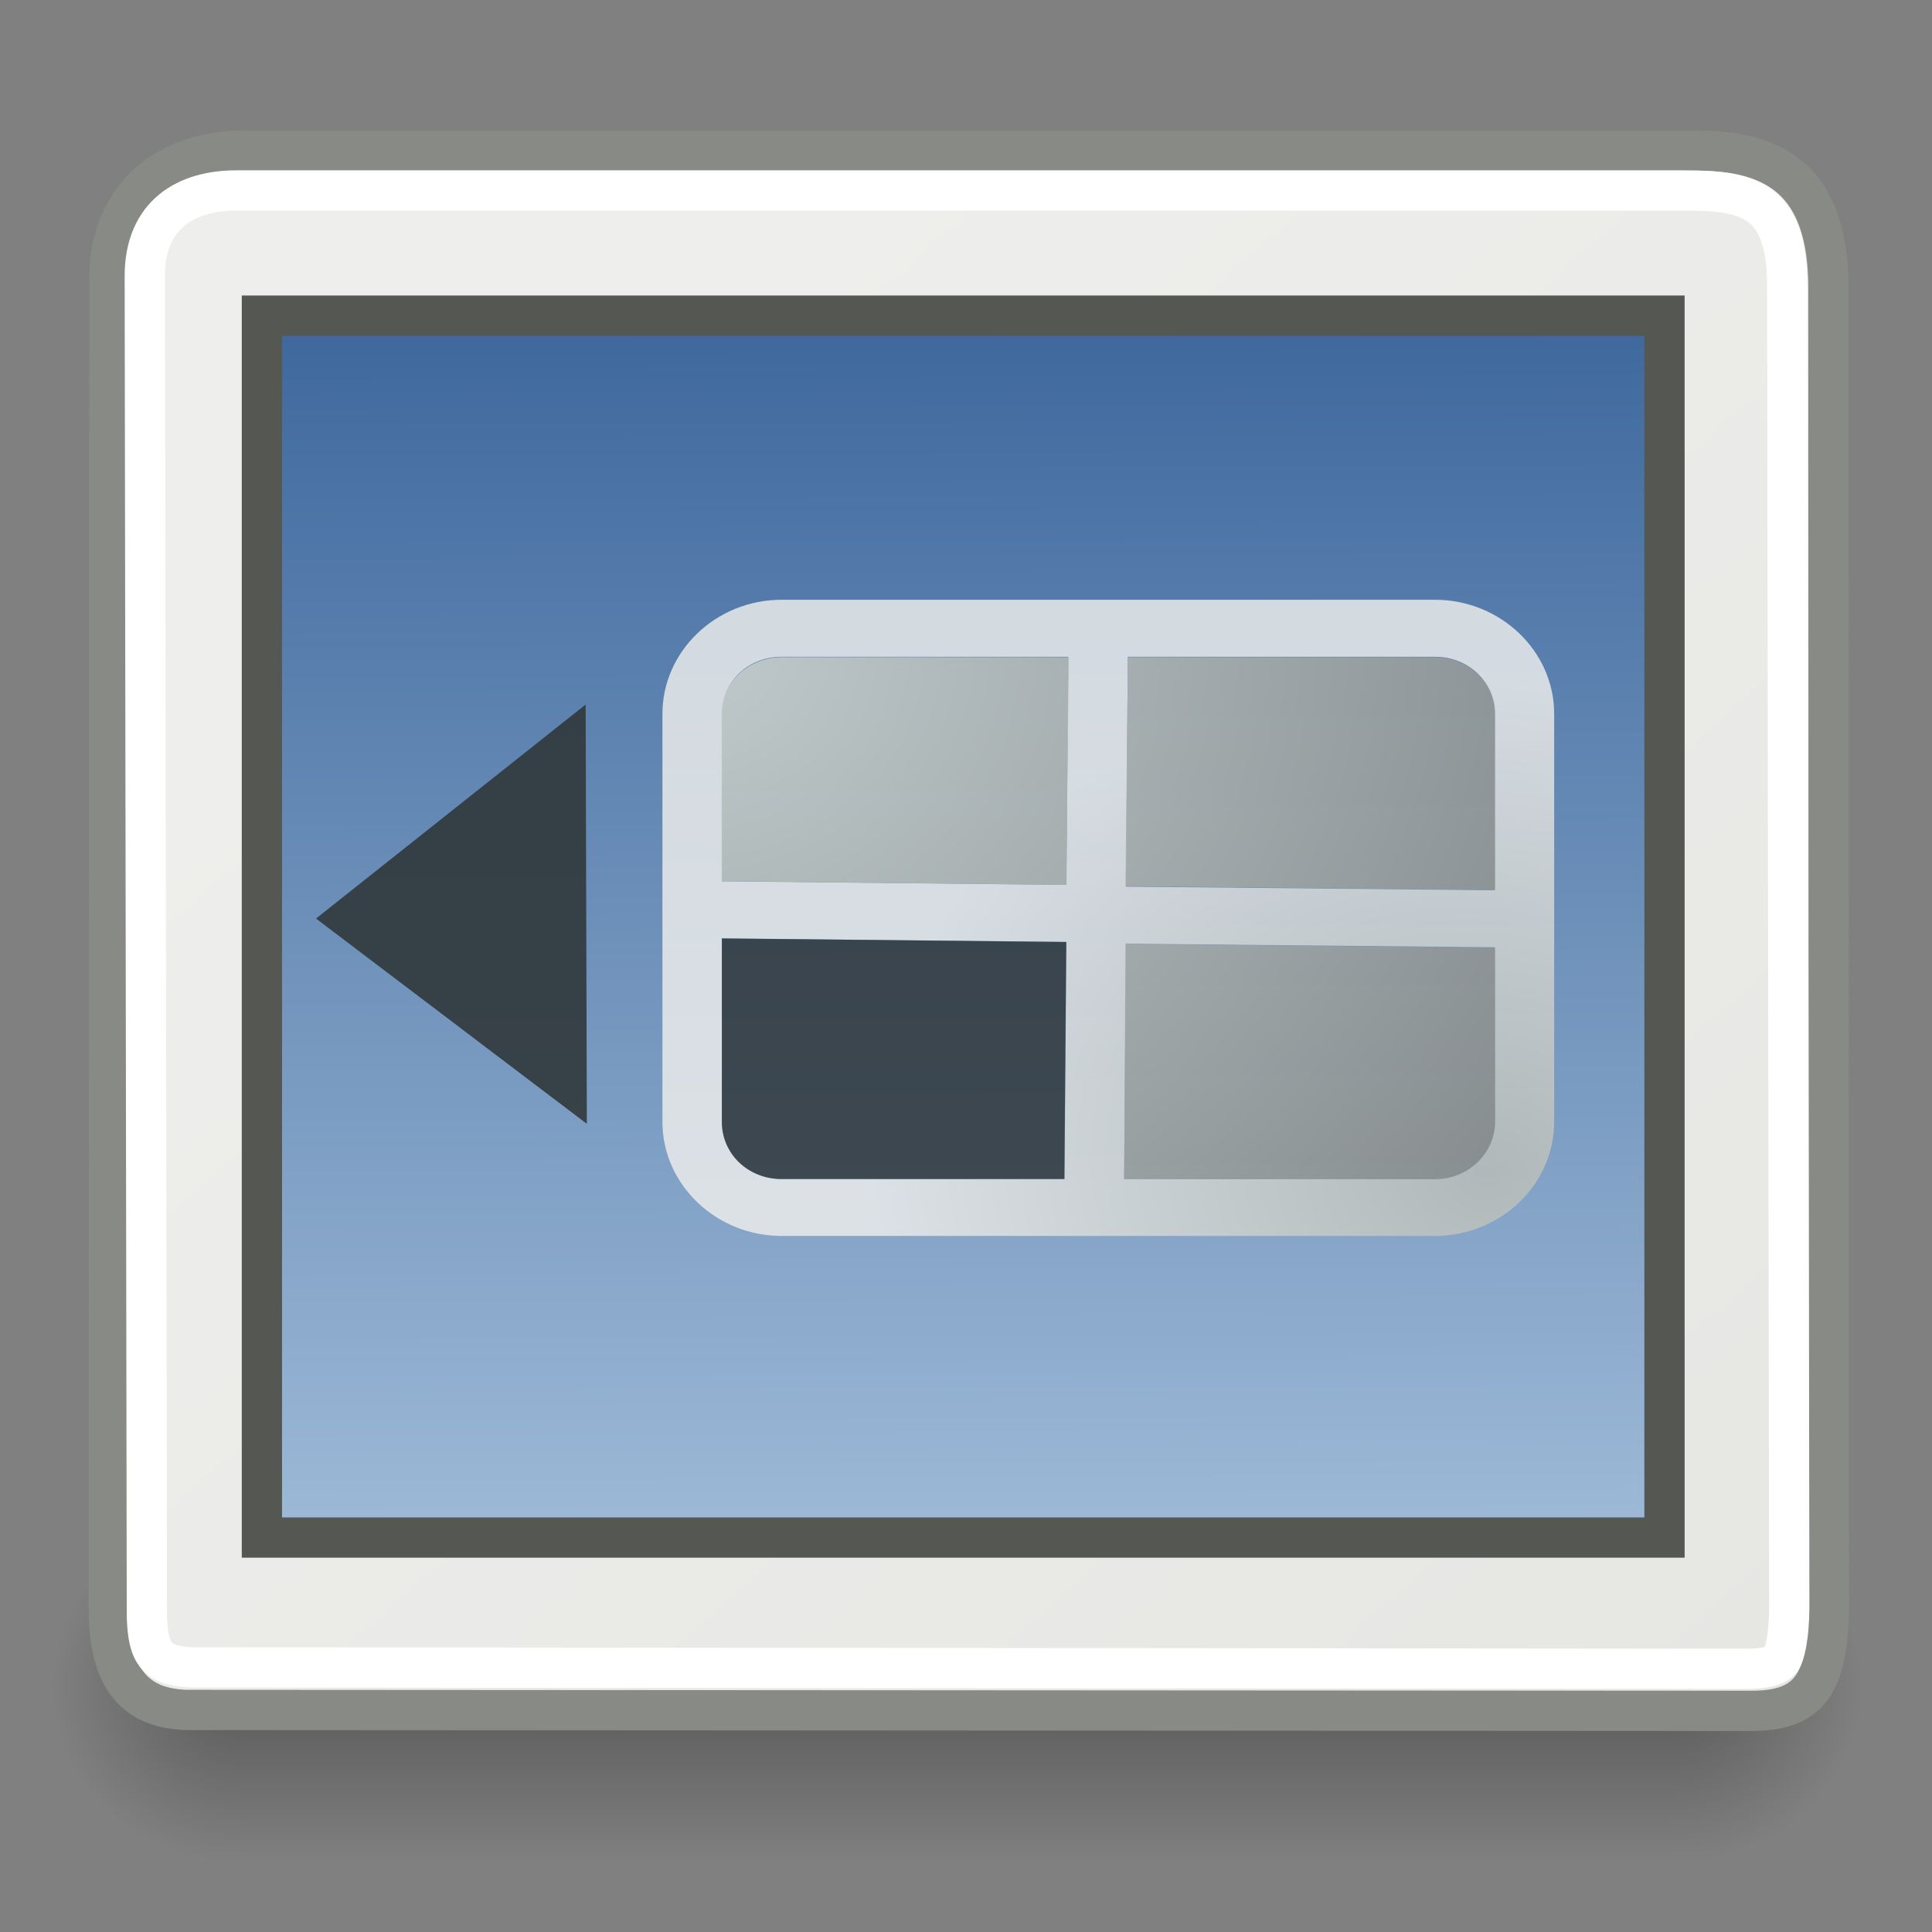 <?xml version="1.0" encoding="UTF-8" standalone="no"?>
<!-- Created with Inkscape (http://www.inkscape.org/) -->
<svg
   xmlns:dc="http://purl.org/dc/elements/1.1/"
   xmlns:cc="http://web.resource.org/cc/"
   xmlns:rdf="http://www.w3.org/1999/02/22-rdf-syntax-ns#"
   xmlns:svg="http://www.w3.org/2000/svg"
   xmlns="http://www.w3.org/2000/svg"
   xmlns:xlink="http://www.w3.org/1999/xlink"
   xmlns:sodipodi="http://sodipodi.sourceforge.net/DTD/sodipodi-0.dtd"
   xmlns:inkscape="http://www.inkscape.org/namespaces/inkscape"
   inkscape:export-ydpi="90.000000"
   inkscape:export-xdpi="90.000000"
   inkscape:export-filename="/home/patrick/Desktop/visual-effects.png"
   width="48px"
   height="48px"
   id="svg11300"
   sodipodi:version="0.32"
   inkscape:version="0.45+devel"
   sodipodi:docbase="/home/patrick/Projects/Beryl/svn/beryl/trunk/beryl-settings/images"
   sodipodi:docname="plugin-wall.svg"
   inkscape:output_extension="org.inkscape.output.svg.inkscape">
  <rect width="100%" height="100%" fill="#808080" stroke="none"/>
  <sodipodi:namedview
     stroke="#ef2929"
     fill="#eeeeec"
     id="base"
     pagecolor="#ffffff"
     bordercolor="#666666"
     borderopacity="0.255"
     inkscape:pageopacity="0.0"
     inkscape:pageshadow="2"
     inkscape:zoom="0.99999996"
     inkscape:cx="23.626481"
     inkscape:cy="21.830234"
     inkscape:current-layer="layer1"
     showgrid="false"
     inkscape:grid-bbox="true"
     inkscape:document-units="px"
     inkscape:showpageshadow="false"
     inkscape:window-width="906"
     inkscape:window-height="662"
     inkscape:window-x="343"
     inkscape:window-y="105"
     showguides="true"
     inkscape:guide-bbox="true" />
  <defs
     id="defs3">
    <linearGradient
       id="linearGradient3268">
      <stop
         id="stop3270"
         offset="0"
         style="stop-color:#d3d7cf;stop-opacity:1" />
      <stop
         id="stop3272"
         offset="1"
         style="stop-color:#888a85;stop-opacity:1" />
    </linearGradient>
    <linearGradient
       id="linearGradient3262">
      <stop
         id="stop3264"
         offset="0"
         style="stop-color:#babdb6;stop-opacity:1" />
      <stop
         id="stop3266"
         offset="1"
         style="stop-color:#eeeeec;stop-opacity:1" />
    </linearGradient>
    <linearGradient
       id="linearGradient5143">
      <stop
         style="stop-color:#8f8f8f;stop-opacity:1;"
         offset="0"
         id="stop5145" />
      <stop
         style="stop-color:#dcdcdc;stop-opacity:1;"
         offset="1"
         id="stop5147" />
    </linearGradient>
    <linearGradient
       id="linearGradient3190">
      <stop
         style="stop-color:#bbbbbb;stop-opacity:1;"
         offset="0"
         id="stop3192" />
      <stop
         style="stop-color:#848484;stop-opacity:1;"
         offset="1"
         id="stop3194" />
    </linearGradient>
    <linearGradient
       id="linearGradient47870">
      <stop
         offset="0"
         id="stop47872"
         style="stop-color:#000000;stop-opacity:0" />
      <stop
         offset="0.5"
         id="stop47878"
         style="stop-color:#000000;stop-opacity:1" />
      <stop
         offset="1"
         id="stop47874"
         style="stop-color:#000000;stop-opacity:0" />
    </linearGradient>
    <linearGradient
       id="linearGradient51765">
      <stop
         offset="0"
         id="stop51767"
         style="stop-color:#000000;stop-opacity:1" />
      <stop
         offset="1"
         id="stop51769"
         style="stop-color:#000000;stop-opacity:0" />
    </linearGradient>
    <radialGradient
       r="2.172"
       fy="-12.203"
       fx="51.438"
       cy="-12.203"
       cx="51.438"
       gradientTransform="matrix(-1.958,-9.2540676e-8,-1.2888861e-7,1.457,110.018,62.738)"
       gradientUnits="userSpaceOnUse"
       id="radialGradient2519"
       xlink:href="#linearGradient51765"
       inkscape:collect="always" />
    <radialGradient
       r="2.172"
       fy="-12.203"
       fx="51.438"
       cy="-12.203"
       cx="51.438"
       gradientTransform="matrix(1.958,-8.146468e-7,6.6614241e-7,1.457,-59.018,62.738)"
       gradientUnits="userSpaceOnUse"
       id="radialGradient2517"
       xlink:href="#linearGradient51765"
       inkscape:collect="always" />
    <linearGradient
       y2="-5.563"
       x2="32.085"
       y1="-14.402"
       x1="32.085"
       gradientTransform="matrix(0.979,0,0,0.715,-8.501,52.113)"
       gradientUnits="userSpaceOnUse"
       id="linearGradient2515"
       xlink:href="#linearGradient47870"
       inkscape:collect="always" />
    <radialGradient
       inkscape:collect="always"
       xlink:href="#linearGradient3268"
       id="radialGradient3196"
       cx="14.78"
       cy="11.347"
       fx="14.78"
       fy="11.347"
       r="9.597"
       gradientTransform="matrix(0.458,2.251,-2.562,0.522,39.757,-22.867)"
       gradientUnits="userSpaceOnUse" />
    <radialGradient
       inkscape:collect="always"
       xlink:href="#linearGradient3262"
       id="radialGradient5192"
       gradientUnits="userSpaceOnUse"
       gradientTransform="matrix(0.227,-1.618,2.047,0.288,11.779,64.836)"
       cx="23.753"
       cy="9.637"
       fx="23.753"
       fy="9.637"
       r="7.484" />
    <linearGradient
       id="linearGradient11400">
      <stop
         id="stop11402"
         offset="0"
         style="stop-color:#000000;stop-opacity:1;" />
      <stop
         id="stop11404"
         offset="1"
         style="stop-color:#000000;stop-opacity:0;" />
    </linearGradient>
    <linearGradient
       id="linearGradient6240">
      <stop
         id="stop6242"
         offset="0"
         style="stop-color:#ffffff;stop-opacity:1;" />
      <stop
         id="stop6244"
         offset="1"
         style="stop-color:#ffffff;stop-opacity:0;" />
    </linearGradient>
    <linearGradient
       id="linearGradient5137">
      <stop
         id="stop5139"
         offset="0"
         style="stop-color:#eeeeec;stop-opacity:1;" />
      <stop
         id="stop5141"
         offset="1"
         style="stop-color:#e6e6e3;stop-opacity:1;" />
    </linearGradient>
    <linearGradient
       id="linearGradient5233">
      <stop
         id="stop5235"
         offset="0"
         style="stop-color:#888a85;stop-opacity:1;" />
      <stop
         id="stop5237"
         offset="1"
         style="stop-color:#888a85;stop-opacity:1" />
    </linearGradient>
    <linearGradient
       id="linearGradient2872">
      <stop
         id="stop2874"
         offset="0"
         style="stop-color:black;stop-opacity:1;" />
      <stop
         id="stop2876"
         offset="1"
         style="stop-color:#d42828;stop-opacity:1;" />
    </linearGradient>
    <linearGradient
       id="linearGradient2875">
      <stop
         id="stop2877"
         offset="0"
         style="stop-color:#ef2929;stop-opacity:1;" />
      <stop
         id="stop2879"
         offset="1"
         style="stop-color:#c00;stop-opacity:1" />
    </linearGradient>
    <linearGradient
       id="linearGradient2899">
      <stop
         id="stop2901"
         offset="0"
         style="stop-color:#8f5902;stop-opacity:1;" />
      <stop
         id="stop2903"
         offset="1"
         style="stop-color:#633d00;stop-opacity:1;" />
    </linearGradient>
    <linearGradient
       id="linearGradient2907">
      <stop
         id="stop2909"
         offset="0"
         style="stop-color:#c17d11;stop-opacity:1" />
      <stop
         id="stop2911"
         offset="1"
         style="stop-color:#e9b96e;stop-opacity:1;" />
    </linearGradient>
    <linearGradient
       id="linearGradient2915">
      <stop
         id="stop2917"
         offset="0"
         style="stop-color:#e9b96e;stop-opacity:1;" />
      <stop
         id="stop2919"
         offset="1"
         style="stop-color:#c17d11;stop-opacity:1" />
    </linearGradient>
    <linearGradient
       id="linearGradient2976">
      <stop
         id="stop2978"
         offset="0"
         style="stop-color:black;stop-opacity:1;" />
      <stop
         style="stop-color:#565855;stop-opacity:1;"
         offset="0.663"
         id="stop2984" />
      <stop
         id="stop2980"
         offset="1"
         style="stop-color:#2e3436;stop-opacity:1" />
    </linearGradient>
    <linearGradient
       id="linearGradient2986">
      <stop
         id="stop2988"
         offset="0"
         style="stop-color:#babdb6;stop-opacity:1" />
      <stop
         style="stop-color:#eeeeec;stop-opacity:1;"
         offset="0.349"
         id="stop2994" />
      <stop
         id="stop2990"
         offset="1"
         style="stop-color:#888a85;stop-opacity:1" />
    </linearGradient>
    <linearGradient
       id="linearGradient3080">
      <stop
         id="stop3082"
         offset="0"
         style="stop-color:#a40000;stop-opacity:1" />
      <stop
         id="stop3084"
         offset="1"
         style="stop-color:#ef2929;stop-opacity:1" />
    </linearGradient>
    <linearGradient
       id="linearGradient3178">
      <stop
         id="stop3180"
         offset="0"
         style="stop-color:#babdb6;stop-opacity:1" />
      <stop
         id="stop3182"
         offset="1"
         style="stop-color:#d3d7cf;stop-opacity:1" />
    </linearGradient>
    <linearGradient
       id="linearGradient3186">
      <stop
         id="stop3188"
         offset="0"
         style="stop-color:#555753;stop-opacity:1" />
      <stop
         id="stop3190"
         offset="1"
         style="stop-color:#888a85;stop-opacity:1" />
    </linearGradient>
    <linearGradient
       inkscape:collect="always"
       xlink:href="#linearGradient5137"
       id="linearGradient2655"
       gradientUnits="userSpaceOnUse"
       gradientTransform="matrix(0.949,0,0,1.209,1.282,-0.43)"
       x1="17.248"
       y1="6.376"
       x2="39.904"
       y2="38.876" />
    <radialGradient
       r="7.484"
       fy="9.637"
       fx="23.753"
       cy="9.637"
       cx="23.753"
       gradientTransform="matrix(0.227,-1.618,2.047,0.288,9.099,62.977)"
       gradientUnits="userSpaceOnUse"
       id="radialGradient3317"
       xlink:href="#linearGradient5143"
       inkscape:collect="always" />
    <radialGradient
       gradientUnits="userSpaceOnUse"
       gradientTransform="matrix(0.458,2.251,-2.562,0.522,37.078,-24.726)"
       r="9.597"
       fy="11.347"
       fx="14.78"
       cy="11.347"
       cx="14.78"
       id="radialGradient3315"
       xlink:href="#linearGradient3190"
       inkscape:collect="always" />
    <linearGradient
       id="linearGradient6934">
      <stop
         id="stop6936"
         offset="0"
         style="stop-color:#3c669c;stop-opacity:1;" />
      <stop
         id="stop6938"
         offset="1"
         style="stop-color:#9fbbd8;stop-opacity:1;" />
    </linearGradient>
    <linearGradient
       inkscape:collect="always"
       xlink:href="#linearGradient47870"
       id="linearGradient3309"
       gradientUnits="userSpaceOnUse"
       gradientTransform="matrix(0.979,0,0,0.715,-8.501,52.113)"
       x1="32.085"
       y1="-14.402"
       x2="32.085"
       y2="-5.563" />
    <radialGradient
       inkscape:collect="always"
       xlink:href="#linearGradient51765"
       id="radialGradient3307"
       gradientUnits="userSpaceOnUse"
       gradientTransform="matrix(1.958,-8.146468e-7,6.6614241e-7,1.457,-59.018,62.738)"
       cx="51.438"
       cy="-12.203"
       fx="51.438"
       fy="-12.203"
       r="2.172" />
    <radialGradient
       inkscape:collect="always"
       xlink:href="#linearGradient51765"
       id="radialGradient3305"
       gradientUnits="userSpaceOnUse"
       gradientTransform="matrix(-1.958,-9.2540676e-8,-1.2888861e-7,1.457,110.018,62.738)"
       cx="51.438"
       cy="-12.203"
       fx="51.438"
       fy="-12.203"
       r="2.172" />
    <linearGradient
       id="linearGradient3299">
      <stop
         style="stop-color:#000000;stop-opacity:1"
         id="stop3301"
         offset="0" />
      <stop
         style="stop-color:#000000;stop-opacity:0"
         id="stop3303"
         offset="1" />
    </linearGradient>
    <linearGradient
       id="linearGradient3291">
      <stop
         style="stop-color:#000000;stop-opacity:0"
         id="stop3293"
         offset="0" />
      <stop
         style="stop-color:#000000;stop-opacity:1"
         id="stop3295"
         offset="0.5" />
      <stop
         style="stop-color:#000000;stop-opacity:0"
         id="stop3297"
         offset="1" />
    </linearGradient>
    <linearGradient
       id="linearGradient3285">
      <stop
         id="stop3287"
         offset="0"
         style="stop-color:#bbbbbb;stop-opacity:1;" />
      <stop
         id="stop3289"
         offset="1"
         style="stop-color:#848484;stop-opacity:1;" />
    </linearGradient>
    <linearGradient
       id="linearGradient3279">
      <stop
         id="stop3281"
         offset="0"
         style="stop-color:#8f8f8f;stop-opacity:1;" />
      <stop
         id="stop3283"
         offset="1"
         style="stop-color:#dcdcdc;stop-opacity:1;" />
    </linearGradient>
    <linearGradient
       inkscape:collect="always"
       xlink:href="#linearGradient6934"
       id="linearGradient4112"
       x1="23.207"
       y1="7.286"
       x2="23.318"
       y2="36.04"
       gradientUnits="userSpaceOnUse"
       gradientTransform="matrix(0.992,0,0,1.092,-2.3527911e-2,-0.617)" />
  </defs>
  <g
     inkscape:groupmode="layer"
     id="layer1"
     inkscape:label="Layer 1">
    <g
       transform="matrix(1.099,0,0,1.376,-4.249,-19.962)"
       id="g54724">
      <rect
         width="32.357"
         height="6.323"
         x="9.322"
         y="41.809"
         style="opacity:0.3;fill:url(#linearGradient2515);fill-opacity:1;fill-rule:evenodd;stroke:none;stroke-width:1.024;stroke-linecap:butt;stroke-linejoin:miter;stroke-miterlimit:4;stroke-dasharray:none;stroke-dashoffset:0;stroke-opacity:1"
         id="rect46899" />
      <path
         d="M 41.678,41.8 L 41.678,48.127 C 44.022,48.103 45.93,46.705 45.93,44.974 C 45.93,43.243 44.022,41.824 41.678,41.8 z"
         style="opacity:0.3;fill:url(#radialGradient2517);fill-opacity:1;fill-rule:evenodd;stroke:none;stroke-width:1.024;stroke-linecap:butt;stroke-linejoin:miter;stroke-miterlimit:4;stroke-dasharray:none;stroke-dashoffset:0;stroke-opacity:1"
         id="path48849" />
      <path
         d="M 9.322,41.8 L 9.322,48.127 C 6.978,48.103 5.07,46.705 5.07,44.974 C 5.07,43.243 6.978,41.824 9.322,41.8 z"
         style="opacity:0.3;fill:url(#radialGradient2519);fill-opacity:1;fill-rule:evenodd;stroke:none;stroke-width:1.024;stroke-linecap:butt;stroke-linejoin:miter;stroke-miterlimit:4;stroke-dasharray:none;stroke-dashoffset:0;stroke-opacity:1"
         id="path52742" />
    </g>
    <path
       id="rect4784"
       d="M -50.87,-7.436 L -2.87,-7.436 L -2.87,40.564 L -50.87,40.564 L -50.87,-7.436 z"
       style="fill:none;fill-opacity:0.75;fill-rule:evenodd;stroke:none;stroke-width:1px;stroke-linecap:butt;stroke-linejoin:miter;stroke-opacity:1" />
    <path
       id="rect5040"
       d="M 6.01,3.746 L 42.193,3.746 C 44.115,3.746 45.427,4.5 45.427,7.157 L 45.437,39.829 C 45.437,41.874 44.936,42.506 43.506,42.506 L 4.634,42.483 C 3.515,42.448 2.719,41.885 2.703,40.043 L 2.718,6.93 C 2.718,4.786 4.267,3.746 6.01,3.746 z"
       style="fill:url(#linearGradient2655);fill-opacity:1;fill-rule:evenodd;stroke:#888a85;stroke-width:1;stroke-linecap:butt;stroke-linejoin:miter;stroke-miterlimit:4;stroke-opacity:1"
       sodipodi:nodetypes="ccccccccc" />
    <path
       id="rect9208"
       d="M 6.507,7.842 L 41.354,7.842 L 41.354,38.2 L 6.507,38.2 L 6.507,7.842 z"
       style="fill:url(#linearGradient4112);fill-opacity:1;fill-rule:evenodd;stroke:#555753;stroke-width:1px;stroke-linecap:butt;stroke-linejoin:miter;stroke-opacity:1" />
    <path
       id="path5145"
       d="M 5.865,4.732 C 4.632,4.732 3.597,5.326 3.597,6.86 L 3.649,40.063 C 3.654,40.793 3.786,41.02 3.914,41.16 C 4.041,41.3 4.311,41.41 4.768,41.425 L 43.364,41.462 C 43.978,41.462 44.172,41.34 44.248,41.236 C 44.324,41.131 44.454,40.751 44.454,39.836 L 44.402,7.087 C 44.402,4.9 43.361,4.732 41.839,4.732 L 5.865,4.732 z"
       style="fill:none;fill-opacity:1;fill-rule:evenodd;stroke:#ffffff;stroke-width:1;stroke-linecap:butt;stroke-linejoin:miter;stroke-miterlimit:4;stroke-opacity:1"
       sodipodi:nodetypes="cccsccscccc" />
    <path
       style="opacity:0.824;fill:url(#radialGradient5192);fill-opacity:1;fill-rule:evenodd;stroke:none;stroke-width:1;stroke-linecap:round;stroke-linejoin:round;stroke-miterlimit:4;stroke-dasharray:none;stroke-dashoffset:0;stroke-opacity:1"
       d="M 19.418,14.901 C 17.791,14.901 16.458,16.177 16.458,17.735 L 16.458,27.873 C 16.458,29.43 17.791,30.706 19.418,30.706 L 35.653,30.706 C 37.28,30.706 38.613,29.43 38.613,27.873 L 38.613,17.735 C 38.613,16.177 37.28,14.901 35.653,14.901 L 19.418,14.901 z M 19.418,16.318 L 26.541,16.318 L 26.495,21.985 L 17.938,21.896 L 17.938,17.735 C 17.938,16.938 18.585,16.318 19.418,16.318 z M 28.021,16.318 L 35.653,16.318 C 36.486,16.318 37.133,16.938 37.133,17.735 L 37.133,22.118 L 27.975,22.029 L 28.021,16.318 z M 17.938,23.313 L 26.495,23.401 L 26.449,29.29 L 19.418,29.29 C 18.585,29.29 17.938,28.67 17.938,27.873 L 17.938,23.313 z M 27.975,23.446 L 37.133,23.534 L 37.133,27.873 C 37.133,28.67 36.486,29.29 35.653,29.29 L 27.929,29.29 L 27.975,23.446 z"
       id="rect3766" />
    <path
       style="fill:#2e3436;fill-opacity:0.864;fill-rule:evenodd;stroke:none;stroke-width:0.5;stroke-linecap:butt;stroke-linejoin:miter;stroke-miterlimit:4;stroke-dasharray:none;stroke-opacity:1"
       d="M 7.851,22.821 L 14.55,17.504 L 14.58,27.921 L 7.851,22.821 z"
       id="path9766"
       sodipodi:nodetypes="cccc" />
    <path
       style="opacity:0.837;fill:url(#radialGradient3196);fill-opacity:1;fill-rule:evenodd;stroke:none;stroke-width:1;stroke-linecap:round;stroke-linejoin:round;stroke-miterlimit:4;stroke-dasharray:none;stroke-dashoffset:0;stroke-opacity:1"
       d="M 19.429,16.328 C 18.603,16.328 17.929,16.944 17.929,17.734 L 17.929,21.891 L 26.492,21.984 L 26.554,16.328 L 19.429,16.328 z M 28.023,16.328 L 27.961,22.016 L 37.148,22.109 L 37.148,17.734 C 37.148,16.944 36.474,16.328 35.648,16.328 L 28.023,16.328 z M 26.429,29.297 L 26.429,29.297 z M 27.961,23.453 L 27.929,29.297 L 35.648,29.297 C 36.474,29.297 37.148,28.65 37.148,27.859 L 37.148,23.547 L 27.961,23.453 z"
       id="path10739"
       sodipodi:nodetypes="cccccccccccccccccccc" />
    <path
       id="path10743"
       d="M 17.934,23.316 L 17.934,27.876 C 17.934,28.667 18.588,29.293 19.414,29.293 L 26.444,29.293 L 26.49,23.404 L 17.934,23.316 z"
       style="fill:#2e3436;fill-opacity:0.814;fill-rule:evenodd;stroke:none;stroke-width:1;stroke-linecap:round;stroke-linejoin:round;stroke-miterlimit:4;stroke-dasharray:none;stroke-dashoffset:0;stroke-opacity:1" />
    <g
       id="layer2"
       inkscape:label="new"
       transform="translate(-51.87,-6.436)" />
  </g>
</svg>
